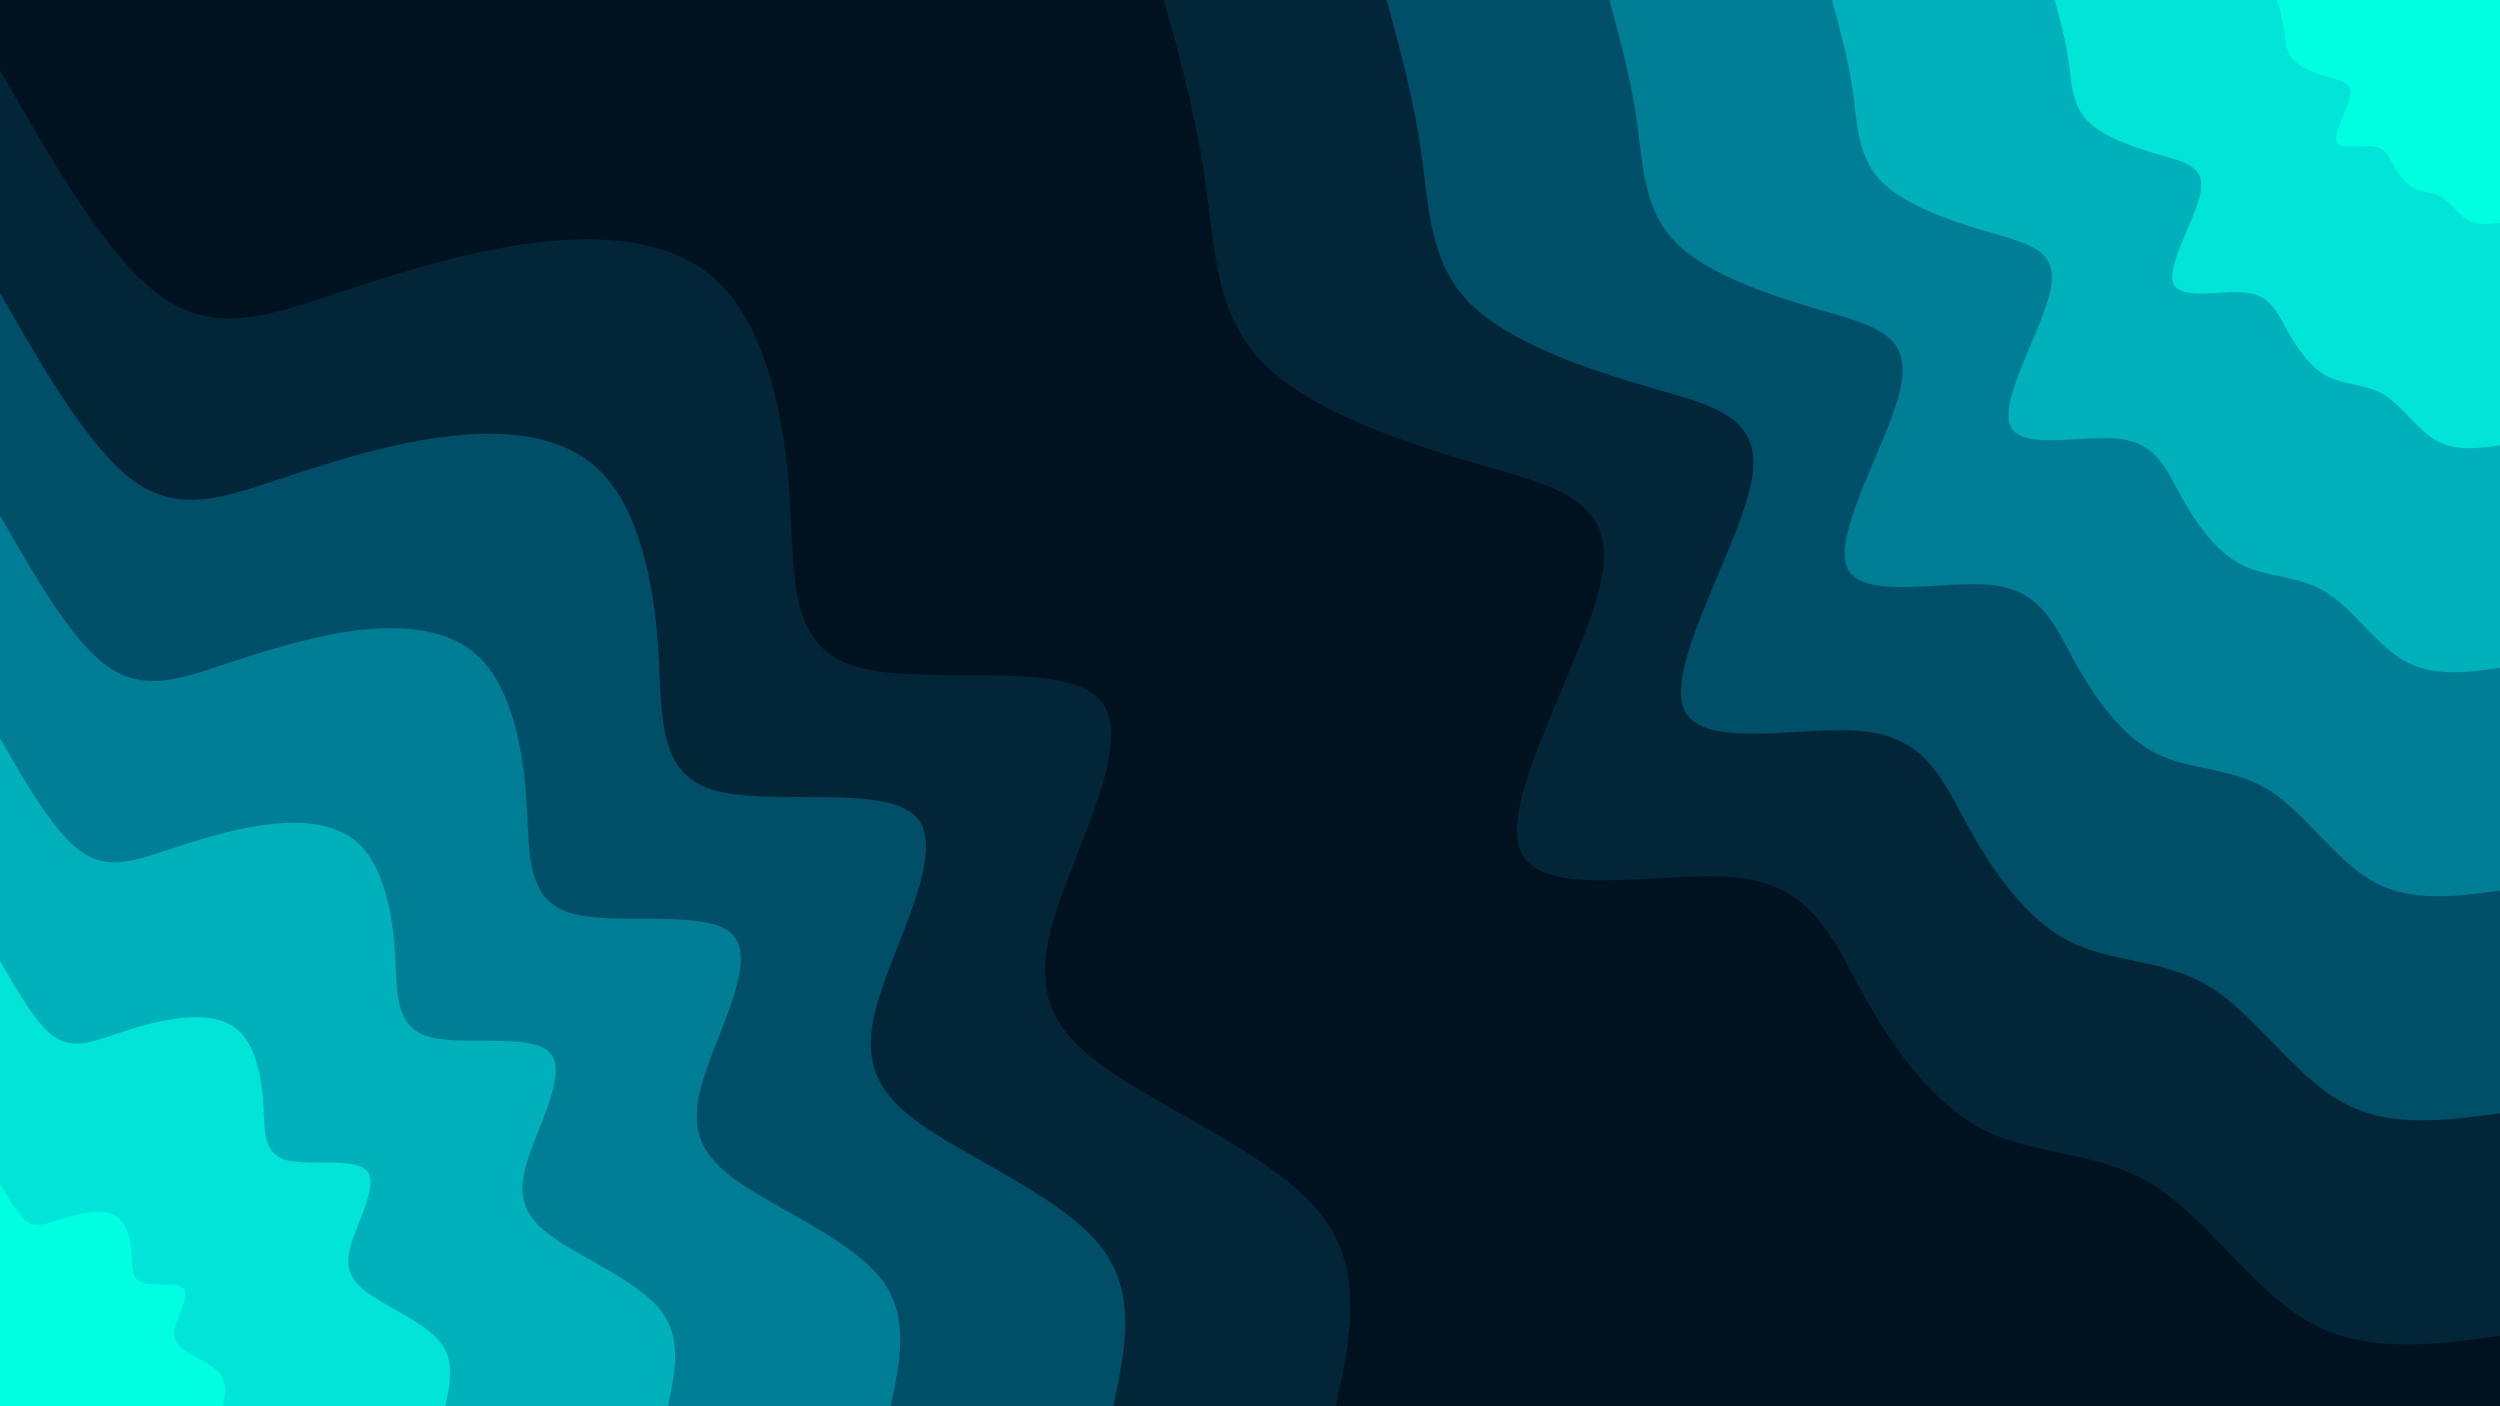 <svg id="visual" viewBox="0 0 960 540" width="960" height="540" xmlns="http://www.w3.org/2000/svg" xmlns:xlink="http://www.w3.org/1999/xlink" version="1.1"><rect x="0" y="0" width="960" height="540" fill="#001220"></rect><defs><linearGradient id="grad1_0" x1="43.8%" y1="0%" x2="100%" y2="100%"><stop offset="14.444%" stop-color="#00ffe0" stop-opacity="1"></stop><stop offset="85.556%" stop-color="#00ffe0" stop-opacity="1"></stop></linearGradient></defs><defs><linearGradient id="grad1_1" x1="43.8%" y1="0%" x2="100%" y2="100%"><stop offset="14.444%" stop-color="#00ffe0" stop-opacity="1"></stop><stop offset="85.556%" stop-color="#00caca" stop-opacity="1"></stop></linearGradient></defs><defs><linearGradient id="grad1_2" x1="43.8%" y1="0%" x2="100%" y2="100%"><stop offset="14.444%" stop-color="#0097aa" stop-opacity="1"></stop><stop offset="85.556%" stop-color="#00caca" stop-opacity="1"></stop></linearGradient></defs><defs><linearGradient id="grad1_3" x1="43.8%" y1="0%" x2="100%" y2="100%"><stop offset="14.444%" stop-color="#0097aa" stop-opacity="1"></stop><stop offset="85.556%" stop-color="#006680" stop-opacity="1"></stop></linearGradient></defs><defs><linearGradient id="grad1_4" x1="43.8%" y1="0%" x2="100%" y2="100%"><stop offset="14.444%" stop-color="#003950" stop-opacity="1"></stop><stop offset="85.556%" stop-color="#006680" stop-opacity="1"></stop></linearGradient></defs><defs><linearGradient id="grad1_5" x1="43.8%" y1="0%" x2="100%" y2="100%"><stop offset="14.444%" stop-color="#003950" stop-opacity="1"></stop><stop offset="85.556%" stop-color="#001220" stop-opacity="1"></stop></linearGradient></defs><defs><linearGradient id="grad2_0" x1="0%" y1="0%" x2="56.3%" y2="100%"><stop offset="14.444%" stop-color="#00ffe0" stop-opacity="1"></stop><stop offset="85.556%" stop-color="#00ffe0" stop-opacity="1"></stop></linearGradient></defs><defs><linearGradient id="grad2_1" x1="0%" y1="0%" x2="56.3%" y2="100%"><stop offset="14.444%" stop-color="#00caca" stop-opacity="1"></stop><stop offset="85.556%" stop-color="#00ffe0" stop-opacity="1"></stop></linearGradient></defs><defs><linearGradient id="grad2_2" x1="0%" y1="0%" x2="56.3%" y2="100%"><stop offset="14.444%" stop-color="#00caca" stop-opacity="1"></stop><stop offset="85.556%" stop-color="#0097aa" stop-opacity="1"></stop></linearGradient></defs><defs><linearGradient id="grad2_3" x1="0%" y1="0%" x2="56.3%" y2="100%"><stop offset="14.444%" stop-color="#006680" stop-opacity="1"></stop><stop offset="85.556%" stop-color="#0097aa" stop-opacity="1"></stop></linearGradient></defs><defs><linearGradient id="grad2_4" x1="0%" y1="0%" x2="56.3%" y2="100%"><stop offset="14.444%" stop-color="#006680" stop-opacity="1"></stop><stop offset="85.556%" stop-color="#003950" stop-opacity="1"></stop></linearGradient></defs><defs><linearGradient id="grad2_5" x1="0%" y1="0%" x2="56.3%" y2="100%"><stop offset="14.444%" stop-color="#001220" stop-opacity="1"></stop><stop offset="85.556%" stop-color="#003950" stop-opacity="1"></stop></linearGradient></defs><g transform="translate(960, 0)"><path d="M0 513C-25.6 516.5 -51.3 520 -73 507.8C-94.8 495.6 -112.6 467.7 -133.5 454.8C-154.5 441.9 -178.4 443.9 -198.2 433.9C-217.9 423.9 -233.4 402 -244.9 381.1C-256.4 360.2 -264 340.4 -292.1 337.1C-320.2 333.7 -368.8 346.7 -376.4 326.1C-383.9 305.5 -350.4 251.3 -344.9 221.7C-339.4 192.1 -361.8 187.1 -391.1 178.6C-420.5 170.1 -456.7 158 -474.9 139.5C-493.2 120.9 -493.5 95.8 -496.9 71.4C-500.2 47.1 -506.6 23.6 -513 0L0 0Z" fill="#022538"></path><path d="M0 427.5C-21.4 430.4 -42.7 433.3 -60.8 423.1C-79 413 -93.9 389.8 -111.3 379C-128.7 368.2 -148.7 369.9 -165.1 361.6C-181.6 353.3 -194.5 335 -204.1 317.6C-213.7 300.2 -220 283.7 -243.4 280.9C-266.8 278.1 -307.3 288.9 -313.6 271.8C-319.9 254.6 -292 209.4 -287.4 184.7C-282.8 160.1 -301.5 155.9 -326 148.9C-350.4 141.8 -380.6 131.7 -395.8 116.2C-411 100.7 -411.3 79.8 -414.1 59.5C-416.9 39.3 -422.2 19.6 -427.5 0L0 0Z" fill="#004f68"></path><path d="M0 342C-17.1 344.3 -34.2 346.6 -48.7 338.5C-63.2 330.4 -75.1 311.8 -89 303.2C-103 294.6 -118.9 295.9 -132.1 289.3C-145.3 282.6 -155.6 268 -163.3 254.1C-171 240.1 -176 227 -194.7 224.7C-213.4 222.5 -245.9 231.2 -250.9 217.4C-256 203.7 -233.6 167.5 -229.9 147.8C-226.3 128 -241.2 124.8 -260.8 119.1C-280.3 113.4 -304.5 105.4 -316.6 93C-328.8 80.6 -329 63.8 -331.3 47.6C-333.5 31.4 -337.7 15.7 -342 0L0 0Z" fill="#007e96"></path><path d="M0 256.5C-12.8 258.2 -25.6 260 -36.5 253.9C-47.4 247.8 -56.3 233.9 -66.8 227.4C-77.2 220.9 -89.2 221.9 -99.1 216.9C-108.9 212 -116.7 201 -122.5 190.5C-128.2 180.1 -132 170.2 -146 168.5C-160.1 166.8 -184.4 173.4 -188.2 163.1C-192 152.8 -175.2 125.6 -172.5 110.8C-169.7 96 -180.9 93.6 -195.6 89.3C-210.2 85.1 -228.3 79 -237.5 69.7C-246.6 60.4 -246.8 47.9 -248.4 35.7C-250.1 23.6 -253.3 11.8 -256.5 0L0 0Z" fill="#00b0bb"></path><path d="M0 171C-8.5 172.2 -17.1 173.3 -24.3 169.3C-31.6 165.2 -37.5 155.9 -44.5 151.6C-51.5 147.3 -59.5 148 -66.1 144.6C-72.6 141.3 -77.8 134 -81.6 127C-85.5 120.1 -88 113.5 -97.4 112.4C-106.7 111.2 -122.9 115.6 -125.5 108.7C-128 101.8 -116.8 83.8 -115 73.9C-113.1 64 -120.6 62.4 -130.4 59.5C-140.2 56.7 -152.2 52.7 -158.3 46.5C-164.4 40.3 -164.5 31.9 -165.6 23.8C-166.7 15.7 -168.9 7.9 -171 0L0 0Z" fill="#00e5d7"></path><path d="M0 85.5C-4.3 86.1 -8.5 86.7 -12.2 84.6C-15.8 82.6 -18.8 78 -22.3 75.8C-25.7 73.6 -29.7 74 -33 72.3C-36.3 70.7 -38.9 67 -40.8 63.5C-42.7 60 -44 56.7 -48.7 56.2C-53.4 55.6 -61.5 57.8 -62.7 54.4C-64 50.9 -58.4 41.9 -57.5 36.9C-56.6 32 -60.3 31.2 -65.2 29.8C-70.1 28.4 -76.1 26.3 -79.2 23.2C-82.2 20.1 -82.3 16 -82.8 11.9C-83.4 7.9 -84.4 3.9 -85.5 0L0 0Z" fill="#00ffe0"></path></g><g transform="translate(0, 540)"><path d="M0 -513C20.6 -477.2 41.1 -441.3 61.3 -426.6C81.5 -411.9 101.4 -418.2 125.1 -426C148.8 -433.8 176.3 -443 204 -446.6C231.6 -450.2 259.4 -448.3 276.8 -430.7C294.2 -413.2 301.2 -380.1 303.2 -349.9C305.2 -319.7 302.3 -292.3 328 -284.2C353.6 -276.1 407.8 -287.2 422.3 -271.4C436.8 -255.6 411.6 -212.9 403.9 -184.4C396.2 -156 406 -141.6 429.9 -126.2C453.7 -110.8 491.6 -94.2 507.8 -73C524 -51.8 518.5 -25.9 513 0L0 0Z" fill="#022538"></path><path d="M0 -427.5C17.1 -397.6 34.3 -367.8 51.1 -355.5C68 -343.2 84.5 -348.5 104.2 -355C124 -361.5 146.9 -369.2 170 -372.2C193 -375.2 216.2 -373.5 230.7 -358.9C245.2 -344.3 251 -316.8 252.7 -291.6C254.4 -266.4 252 -243.6 273.3 -236.8C294.7 -230.1 339.9 -239.3 351.9 -226.2C364 -213 343 -177.4 336.6 -153.7C330.1 -130 338.3 -118 358.2 -105.2C378.1 -92.3 409.7 -78.5 423.1 -60.8C436.6 -43.2 432.1 -21.6 427.5 0L0 0Z" fill="#004f68"></path><path d="M0 -342C13.7 -318.1 27.4 -294.2 40.9 -284.4C54.4 -274.6 67.6 -278.8 83.4 -284C99.2 -289.2 117.5 -295.3 136 -297.8C154.4 -300.2 173 -298.8 184.5 -287.1C196.1 -275.5 200.8 -253.4 202.1 -233.3C203.5 -213.1 201.6 -194.9 218.7 -189.5C235.8 -184.1 271.9 -191.5 281.5 -180.9C291.2 -170.4 274.4 -142 269.3 -123C264.1 -104 270.7 -94.4 286.6 -84.1C302.5 -73.9 327.7 -62.8 338.5 -48.7C349.3 -34.5 345.7 -17.3 342 0L0 0Z" fill="#007e96"></path><path d="M0 -256.5C10.3 -238.6 20.6 -220.7 30.7 -213.3C40.8 -205.9 50.7 -209.1 62.5 -213C74.4 -216.9 88.2 -221.5 102 -223.3C115.8 -225.1 129.7 -224.1 138.4 -215.4C147.1 -206.6 150.6 -190.1 151.6 -175C152.6 -159.8 151.2 -146.2 164 -142.1C176.8 -138 203.9 -143.6 211.2 -135.7C218.4 -127.8 205.8 -106.5 201.9 -92.2C198.1 -78 203 -70.8 214.9 -63.1C226.9 -55.4 245.8 -47.1 253.9 -36.5C262 -25.9 259.2 -12.9 256.5 0L0 0Z" fill="#00b0bb"></path><path d="M0 -171C6.9 -159.1 13.7 -147.1 20.4 -142.2C27.2 -137.3 33.8 -139.4 41.7 -142C49.6 -144.6 58.8 -147.7 68 -148.9C77.2 -150.1 86.5 -149.4 92.3 -143.6C98.1 -137.7 100.4 -126.7 101.1 -116.6C101.7 -106.6 100.8 -97.4 109.3 -94.7C117.9 -92 135.9 -95.7 140.8 -90.5C145.6 -85.2 137.2 -71 134.6 -61.5C132.1 -52 135.3 -47.2 143.3 -42.1C151.2 -36.9 163.9 -31.4 169.3 -24.3C174.7 -17.3 172.8 -8.6 171 0L0 0Z" fill="#00e5d7"></path><path d="M0 -85.5C3.4 -79.5 6.9 -73.6 10.2 -71.1C13.6 -68.6 16.9 -69.7 20.8 -71C24.8 -72.3 29.4 -73.8 34 -74.4C38.6 -75 43.2 -74.7 46.1 -71.8C49 -68.9 50.2 -63.4 50.5 -58.3C50.9 -53.3 50.4 -48.7 54.7 -47.4C58.9 -46 68 -47.9 70.4 -45.2C72.8 -42.6 68.6 -35.5 67.3 -30.7C66 -26 67.7 -23.6 71.6 -21C75.6 -18.5 81.9 -15.7 84.6 -12.2C87.3 -8.6 86.4 -4.3 85.5 0L0 0Z" fill="#00ffe0"></path></g></svg>